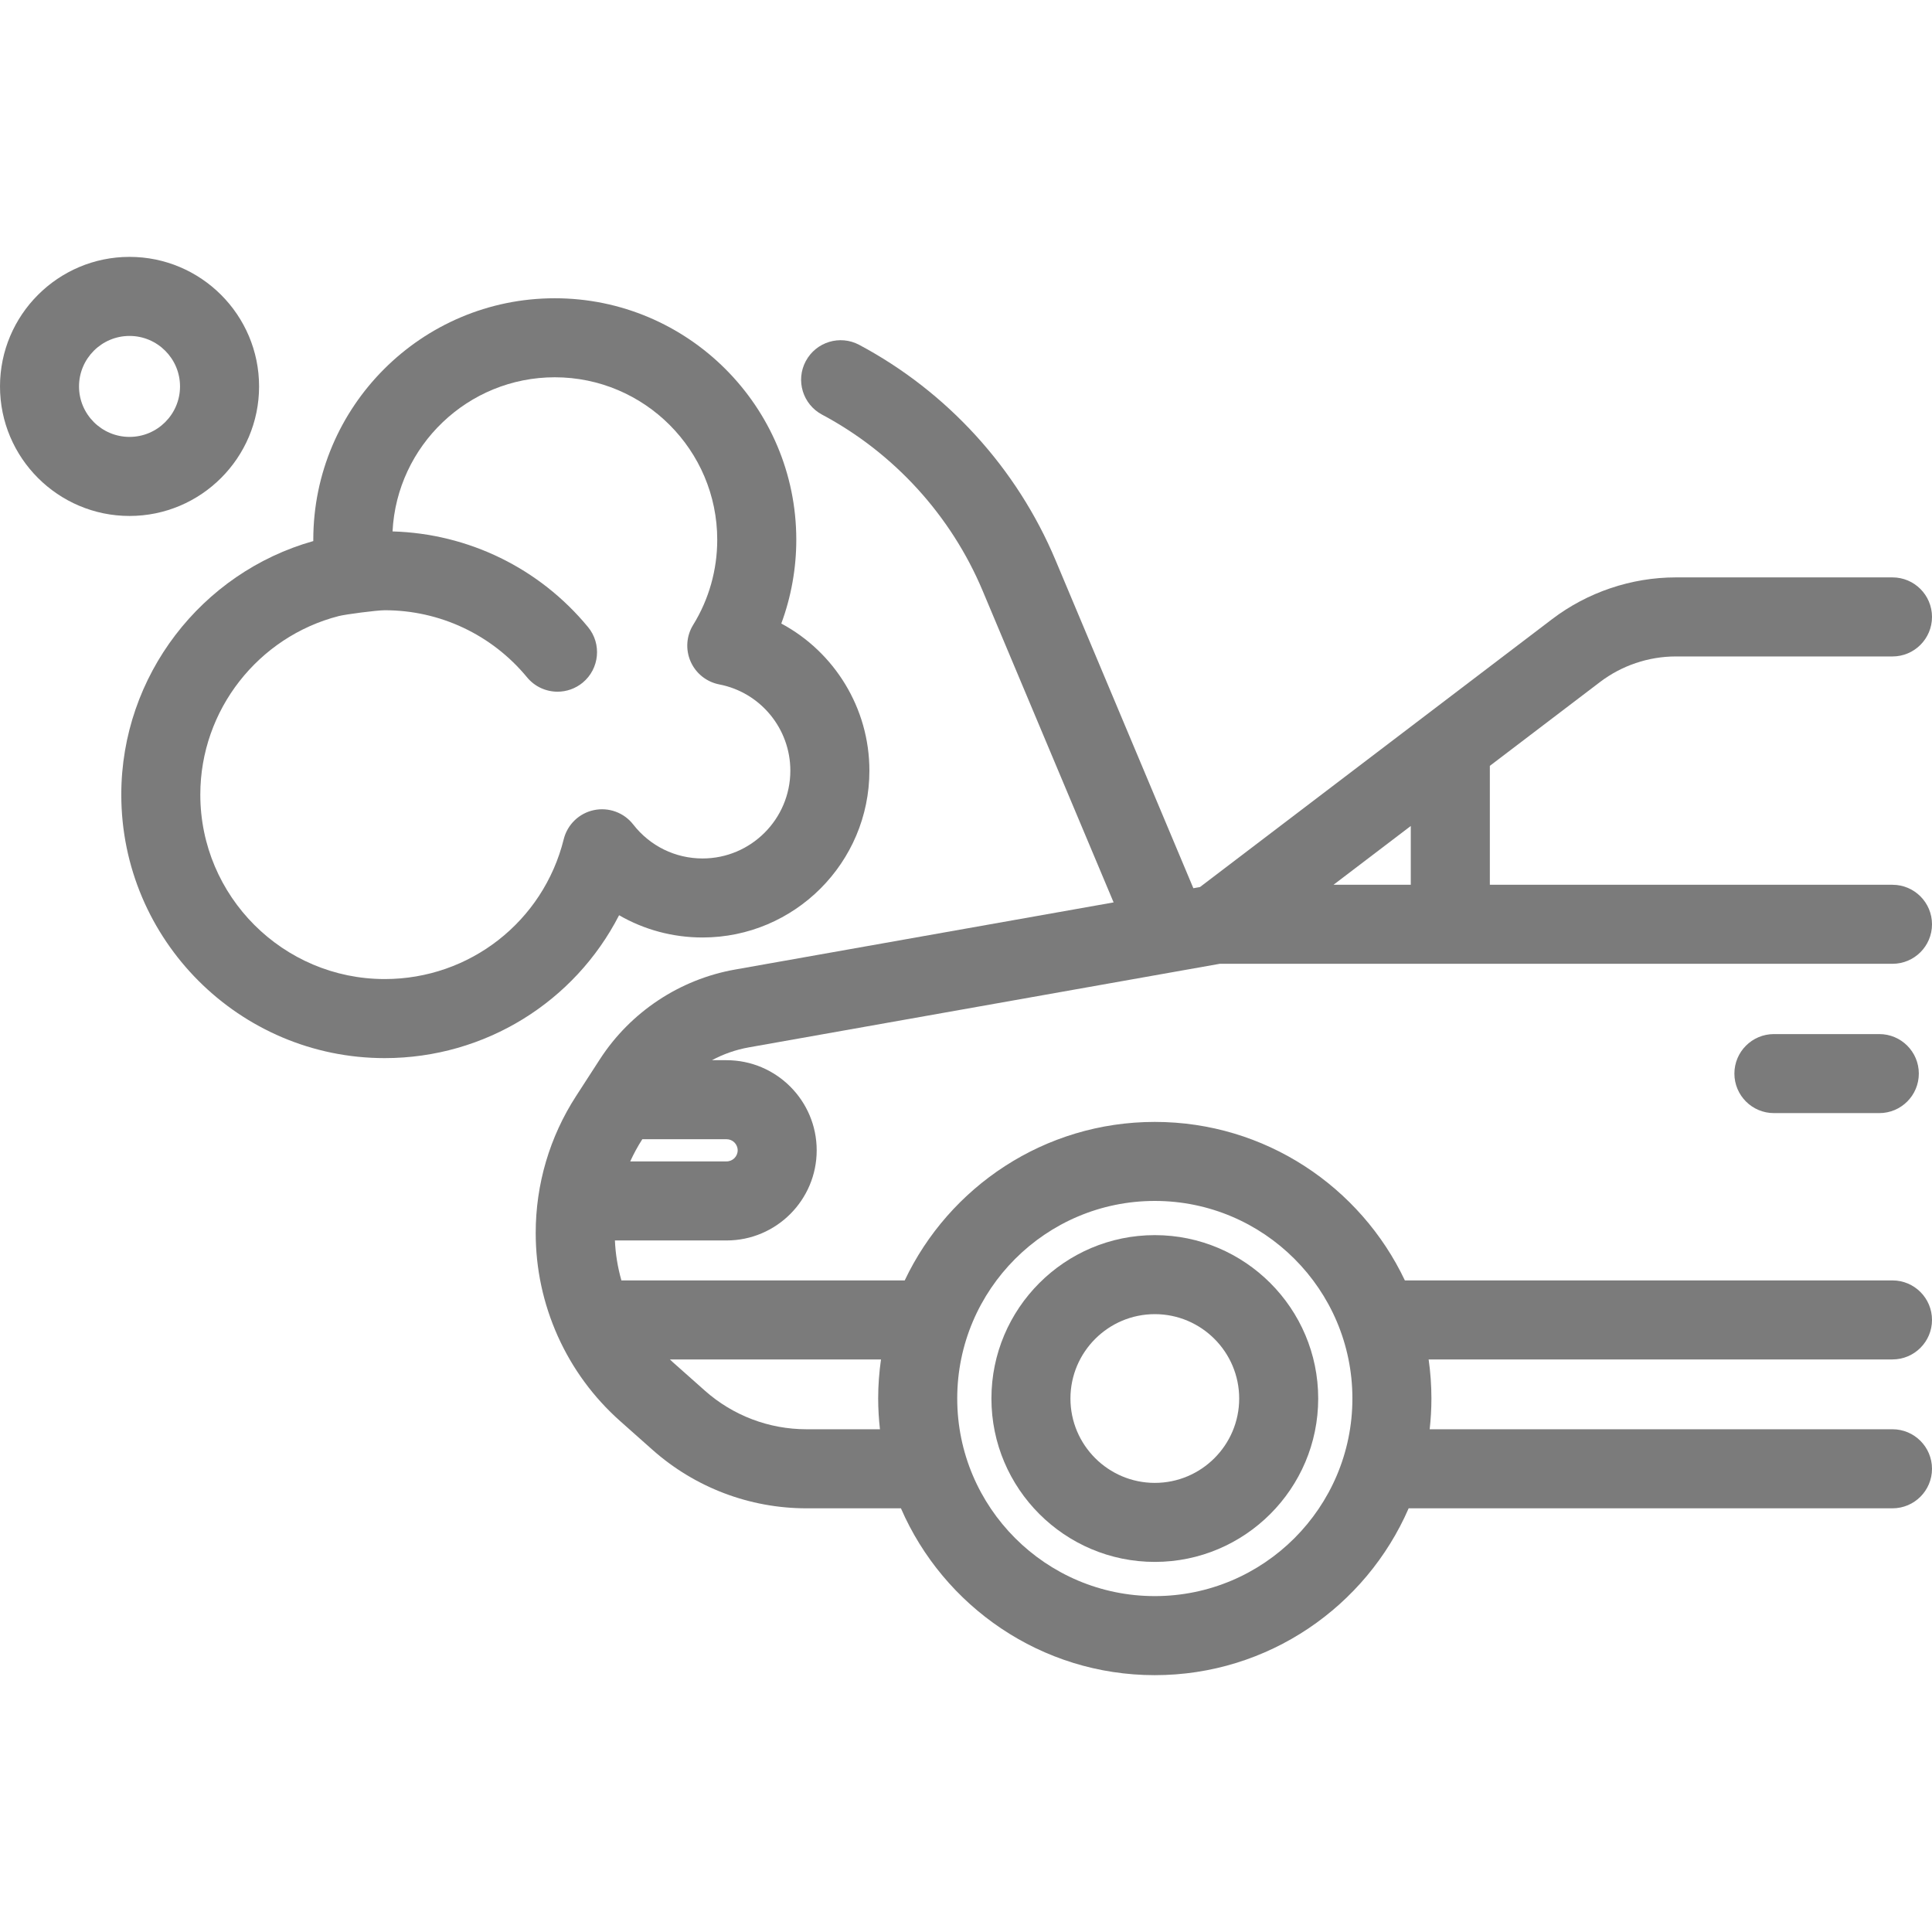 <svg width="50" height="50" viewBox="0 0 50 50" fill="none" xmlns="http://www.w3.org/2000/svg">
<g id="Capa_1" clip-path="url(#clip0_549_23275)">
<g id="SVGRepo_iconCarrier">
<g id="Group">
<path id="Vector" d="M29.887 40.422C32.218 40.422 34.115 38.525 34.115 36.194C34.115 33.862 32.218 31.965 29.887 31.965C27.555 31.965 25.658 33.862 25.658 36.194C25.658 38.525 27.555 40.422 29.887 40.422ZM29.887 34.01C31.09 34.01 32.07 34.99 32.07 36.194C32.07 37.398 31.09 38.377 29.887 38.377C28.683 38.377 27.703 37.398 27.703 36.194C27.703 34.99 28.683 34.01 29.887 34.01Z" fill="#7B7B7B"/>
<path id="Vector_2" d="M50 23.921C50 23.356 49.542 22.898 48.977 22.898H38.557V19.82L41.408 17.651C41.969 17.224 42.665 16.989 43.368 16.989H48.977C49.542 16.989 50 16.531 50 15.966C50 15.401 49.542 14.943 48.977 14.943H43.368C42.22 14.943 41.084 15.327 40.169 16.023L31.055 22.957L30.884 22.987L27.316 14.495C26.317 12.117 24.513 10.139 22.237 8.925C21.738 8.659 21.119 8.848 20.853 9.347C20.587 9.845 20.776 10.464 21.274 10.73C23.137 11.723 24.613 13.342 25.43 15.287L28.82 23.354L19.022 25.092C17.591 25.345 16.317 26.191 15.526 27.412L14.909 28.366C14.225 29.423 13.864 30.647 13.864 31.907C13.864 32.832 14.056 33.73 14.435 34.579C14.815 35.423 15.358 36.163 16.052 36.78L16.883 37.518C17.983 38.496 19.399 39.035 20.87 39.035H23.316C24.418 41.572 26.948 43.353 29.886 43.353C32.825 43.353 35.354 41.572 36.456 39.035H48.977C49.542 39.035 50 38.577 50 38.012C50 37.447 49.542 36.989 48.977 36.989H37C37.029 36.728 37.045 36.462 37.045 36.194C37.045 35.85 37.02 35.513 36.973 35.182H48.977C49.542 35.182 50 34.724 50 34.16C50 33.595 49.542 33.137 48.977 33.137H36.358C35.209 30.714 32.741 29.035 29.886 29.035C27.032 29.035 24.563 30.714 23.414 33.137H16.082C15.986 32.8 15.929 32.455 15.914 32.103H18.804C20.09 32.103 21.136 31.056 21.136 29.77C21.136 28.484 20.09 27.438 18.804 27.438H18.425C18.721 27.279 19.043 27.166 19.379 27.106L31.567 24.943H48.977C49.542 24.943 50 24.486 50 23.921ZM29.886 31.08C32.706 31.08 35 33.374 35 36.193C35 39.013 32.706 41.307 29.886 41.307C27.067 41.307 24.773 39.013 24.773 36.193C24.773 33.374 27.067 31.08 29.886 31.08ZM22.773 36.989H20.87C19.901 36.989 18.967 36.634 18.241 35.989L17.41 35.251C17.385 35.229 17.362 35.205 17.337 35.182H22.8C22.753 35.513 22.727 35.85 22.727 36.193C22.727 36.462 22.744 36.727 22.773 36.989ZM19.091 29.77C19.091 29.928 18.962 30.057 18.804 30.057H16.31C16.4 29.86 16.504 29.668 16.623 29.483H18.804C18.962 29.483 19.091 29.612 19.091 29.77ZM36.511 22.898H34.511L36.511 21.376V22.898Z" fill="#7B7B7B"/>
<path id="Vector_3" d="M45.909 26.762C45.344 26.762 44.886 27.22 44.886 27.784C44.886 28.349 45.344 28.807 45.909 28.807H48.636C49.201 28.807 49.659 28.349 49.659 27.784C49.659 27.22 49.201 26.762 48.636 26.762H45.909Z" fill="#7B7B7B"/>
<path id="Vector_4" d="M16.022 23.686C16.669 24.06 17.409 24.262 18.182 24.262C20.563 24.262 22.5 22.325 22.5 19.944C22.5 18.321 21.592 16.873 20.22 16.137C20.475 15.447 20.608 14.713 20.608 13.969C20.608 10.523 17.804 7.719 14.358 7.719C10.911 7.719 8.108 10.523 8.108 13.969C8.108 13.98 8.108 13.992 8.108 14.003C5.217 14.817 3.139 17.485 3.139 20.565C3.139 24.325 6.198 27.384 9.957 27.384C12.561 27.383 14.876 25.921 16.022 23.686ZM9.957 25.338C7.326 25.338 5.184 23.197 5.184 20.565C5.184 18.372 6.688 16.478 8.766 15.944C8.95 15.897 9.756 15.793 9.957 15.793C11.386 15.793 12.729 16.425 13.64 17.529C13.842 17.774 14.134 17.901 14.429 17.901C14.658 17.901 14.889 17.824 15.08 17.667C15.515 17.307 15.577 16.662 15.217 16.227C13.959 14.703 12.125 13.81 10.159 13.753C10.271 11.534 12.112 9.764 14.358 9.764C16.676 9.764 18.562 11.65 18.562 13.969C18.562 14.749 18.347 15.511 17.939 16.172C17.762 16.458 17.738 16.812 17.873 17.12C18.008 17.428 18.286 17.649 18.616 17.713C19.681 17.919 20.454 18.857 20.454 19.944C20.454 21.197 19.435 22.217 18.182 22.217C17.477 22.217 16.823 21.896 16.388 21.338C16.148 21.029 15.751 20.885 15.369 20.966C14.986 21.047 14.683 21.34 14.589 21.72C14.059 23.85 12.155 25.338 9.957 25.338Z" fill="#7B7B7B"/>
<path id="Vector_5" d="M6.705 10.001C6.705 8.152 5.201 6.648 3.352 6.648C1.504 6.648 0 8.152 0 10.001C0 11.849 1.504 13.353 3.352 13.353C5.201 13.353 6.705 11.849 6.705 10.001ZM2.045 10.001C2.045 9.28 2.632 8.694 3.352 8.694C4.073 8.694 4.659 9.28 4.659 10.001C4.659 10.721 4.073 11.307 3.352 11.307C2.632 11.307 2.045 10.721 2.045 10.001Z" fill="#7B7B7B"/>
</g>
</g>
</g>
<defs>
<clipPath id="clip0_549_23275">
<rect width="50" height="50" fill="white"/>
</clipPath>
</defs>
</svg>
